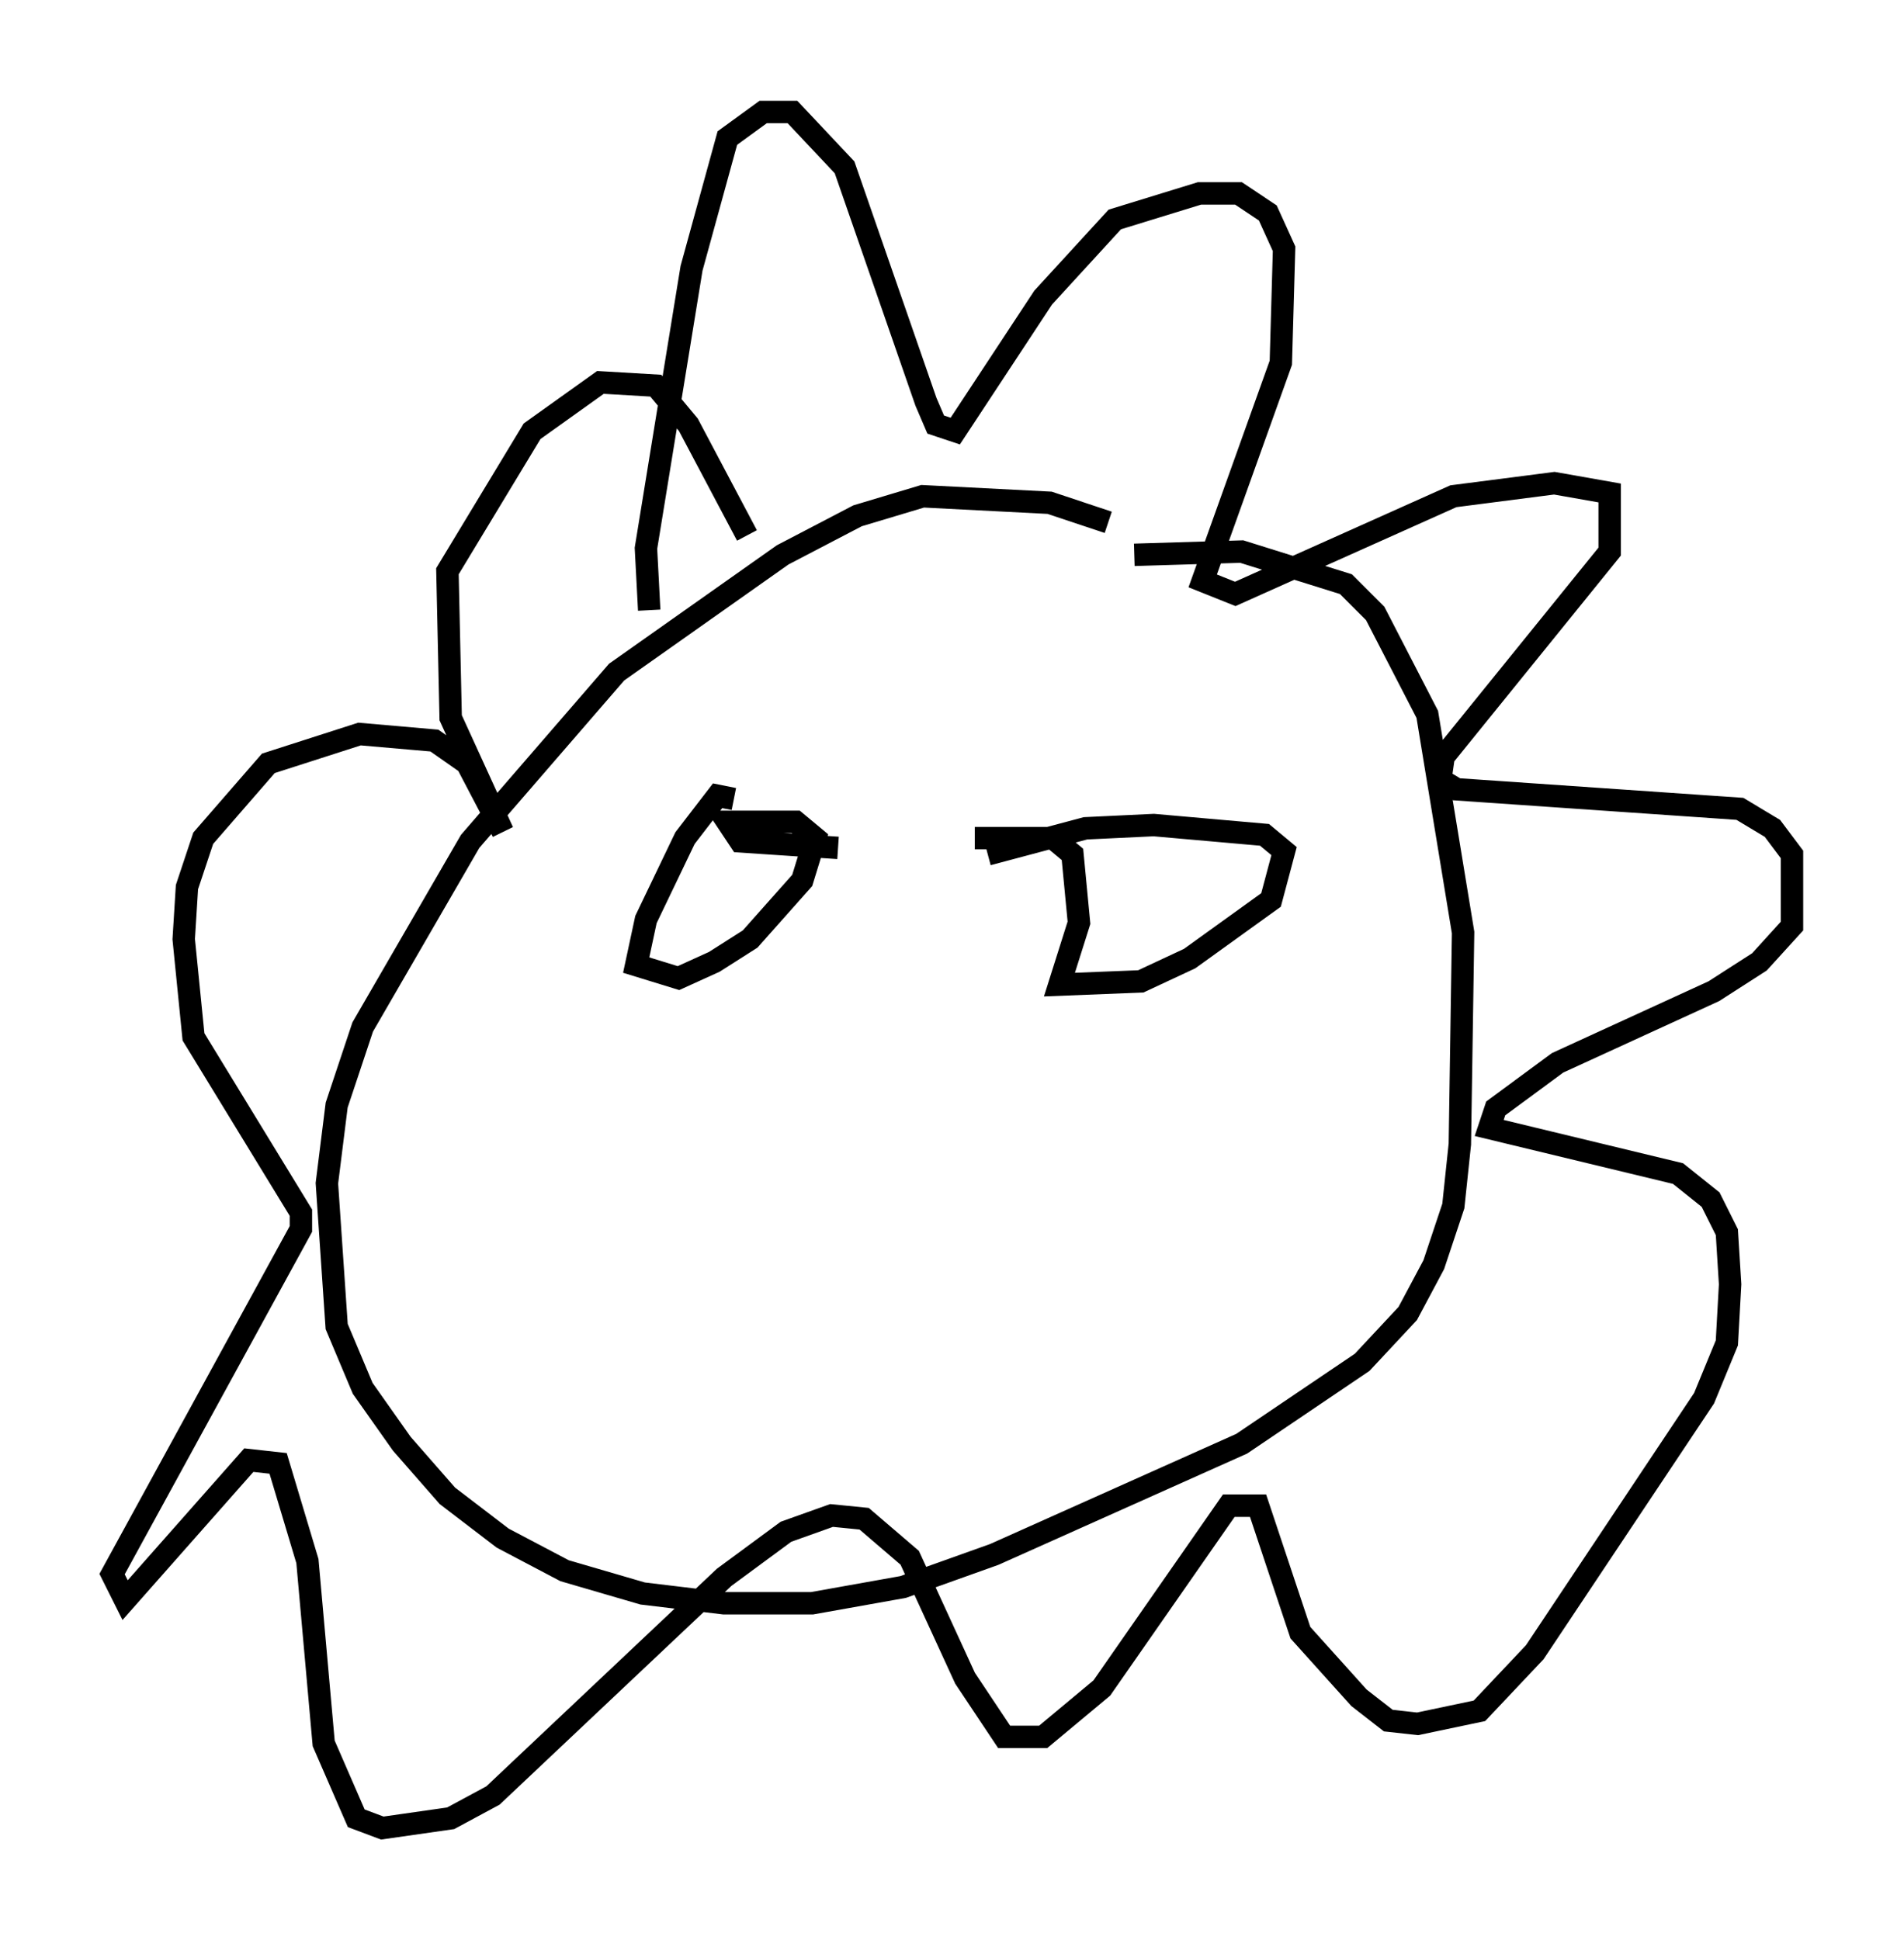 <?xml version="1.0" encoding="utf-8" ?>
<svg baseProfile="full" height="86.547" version="1.1" width="84.95" xmlns="http://www.w3.org/2000/svg" xmlns:ev="http://www.w3.org/2001/xml-events" xmlns:xlink="http://www.w3.org/1999/xlink"><defs /><rect fill="white" height="86.547" width="84.95" x="0" y="0" /><path d="M50.899, 24.464 m-1.453, -1.162 l-2.615, -0.872 -5.665, -0.291 l-2.905, 0.872 -3.341, 1.743 l-7.408, 5.229 -6.536, 7.553 l-4.793, 8.279 -1.162, 3.486 l-0.436, 3.486 0.436, 6.391 l1.162, 2.76 1.743, 2.469 l2.034, 2.324 2.469, 1.888 l2.76, 1.453 3.486, 1.017 l3.631, 0.436 3.922, 0.0 l4.067, -0.726 4.067, -1.453 l11.039, -4.939 5.374, -3.631 l2.034, -2.179 1.162, -2.179 l0.872, -2.615 0.291, -2.76 l0.145, -9.441 -1.598, -9.732 l-2.324, -4.503 -1.307, -1.307 l-4.648, -1.453 -4.793, 0.145 m-17.866, 10.894 l-0.726, -0.145 -1.453, 1.888 l-1.743, 3.631 -0.436, 2.034 l1.888, 0.581 1.598, -0.726 l1.598, -1.017 2.324, -2.615 l0.581, -1.888 -0.872, -0.726 l-3.05, 0.0 0.581, 0.872 l4.358, 0.291 m6.101, -0.436 l3.486, 0.0 0.872, 0.726 l0.291, 3.05 -0.872, 2.76 l3.631, -0.145 2.179, -1.017 l3.631, -2.615 0.581, -2.179 l-0.872, -0.726 -4.939, -0.436 l-3.05, 0.145 -4.358, 1.162 m-15.106, -10.894 l-0.145, -2.76 2.034, -12.492 l1.598, -5.81 1.598, -1.162 l1.307, 0.0 2.324, 2.469 l3.631, 10.458 0.436, 1.017 l0.872, 0.291 3.922, -5.955 l3.196, -3.486 3.777, -1.162 l1.743, 0.0 1.307, 0.872 l0.726, 1.598 -0.145, 5.084 l-3.486, 9.732 1.453, 0.581 l9.732, -4.358 4.503, -0.581 l2.469, 0.436 0.0, 2.615 l-7.408, 9.151 -0.145, 1.017 l0.726, 0.436 12.637, 0.872 l1.453, 0.872 0.872, 1.162 l0.0, 3.196 -1.453, 1.598 l-2.034, 1.307 -6.972, 3.196 l-2.76, 2.034 -0.291, 0.872 l8.425, 2.034 1.453, 1.162 l0.726, 1.453 0.145, 2.324 l-0.145, 2.615 -1.017, 2.469 l-7.553, 11.33 -2.469, 2.615 l-2.76, 0.581 -1.307, -0.145 l-1.307, -1.017 -2.615, -2.905 l-1.888, -5.665 -1.307, 0.0 l-5.665, 8.134 -2.615, 2.179 l-1.743, 0.0 -1.743, -2.615 l-2.469, -5.374 -2.034, -1.743 l-1.453, -0.145 -2.034, 0.726 l-2.76, 2.034 -10.313, 9.732 l-1.888, 1.017 -3.05, 0.436 l-1.162, -0.436 -1.453, -3.341 l-0.726, -8.134 -1.307, -4.358 l-1.307, -0.145 -5.52, 6.246 l-0.581, -1.162 8.425, -15.397 l0.0, -0.726 -4.793, -7.844 l-0.436, -4.358 0.145, -2.324 l0.726, -2.179 2.905, -3.341 l4.067, -1.307 3.341, 0.291 l1.453, 1.017 1.598, 3.05 l-2.324, -5.084 -0.145, -6.536 l3.777, -6.246 3.05, -2.179 l2.469, 0.145 1.453, 1.743 l2.615, 4.939 " fill="none" stroke="black" stroke-width="1" /></svg>